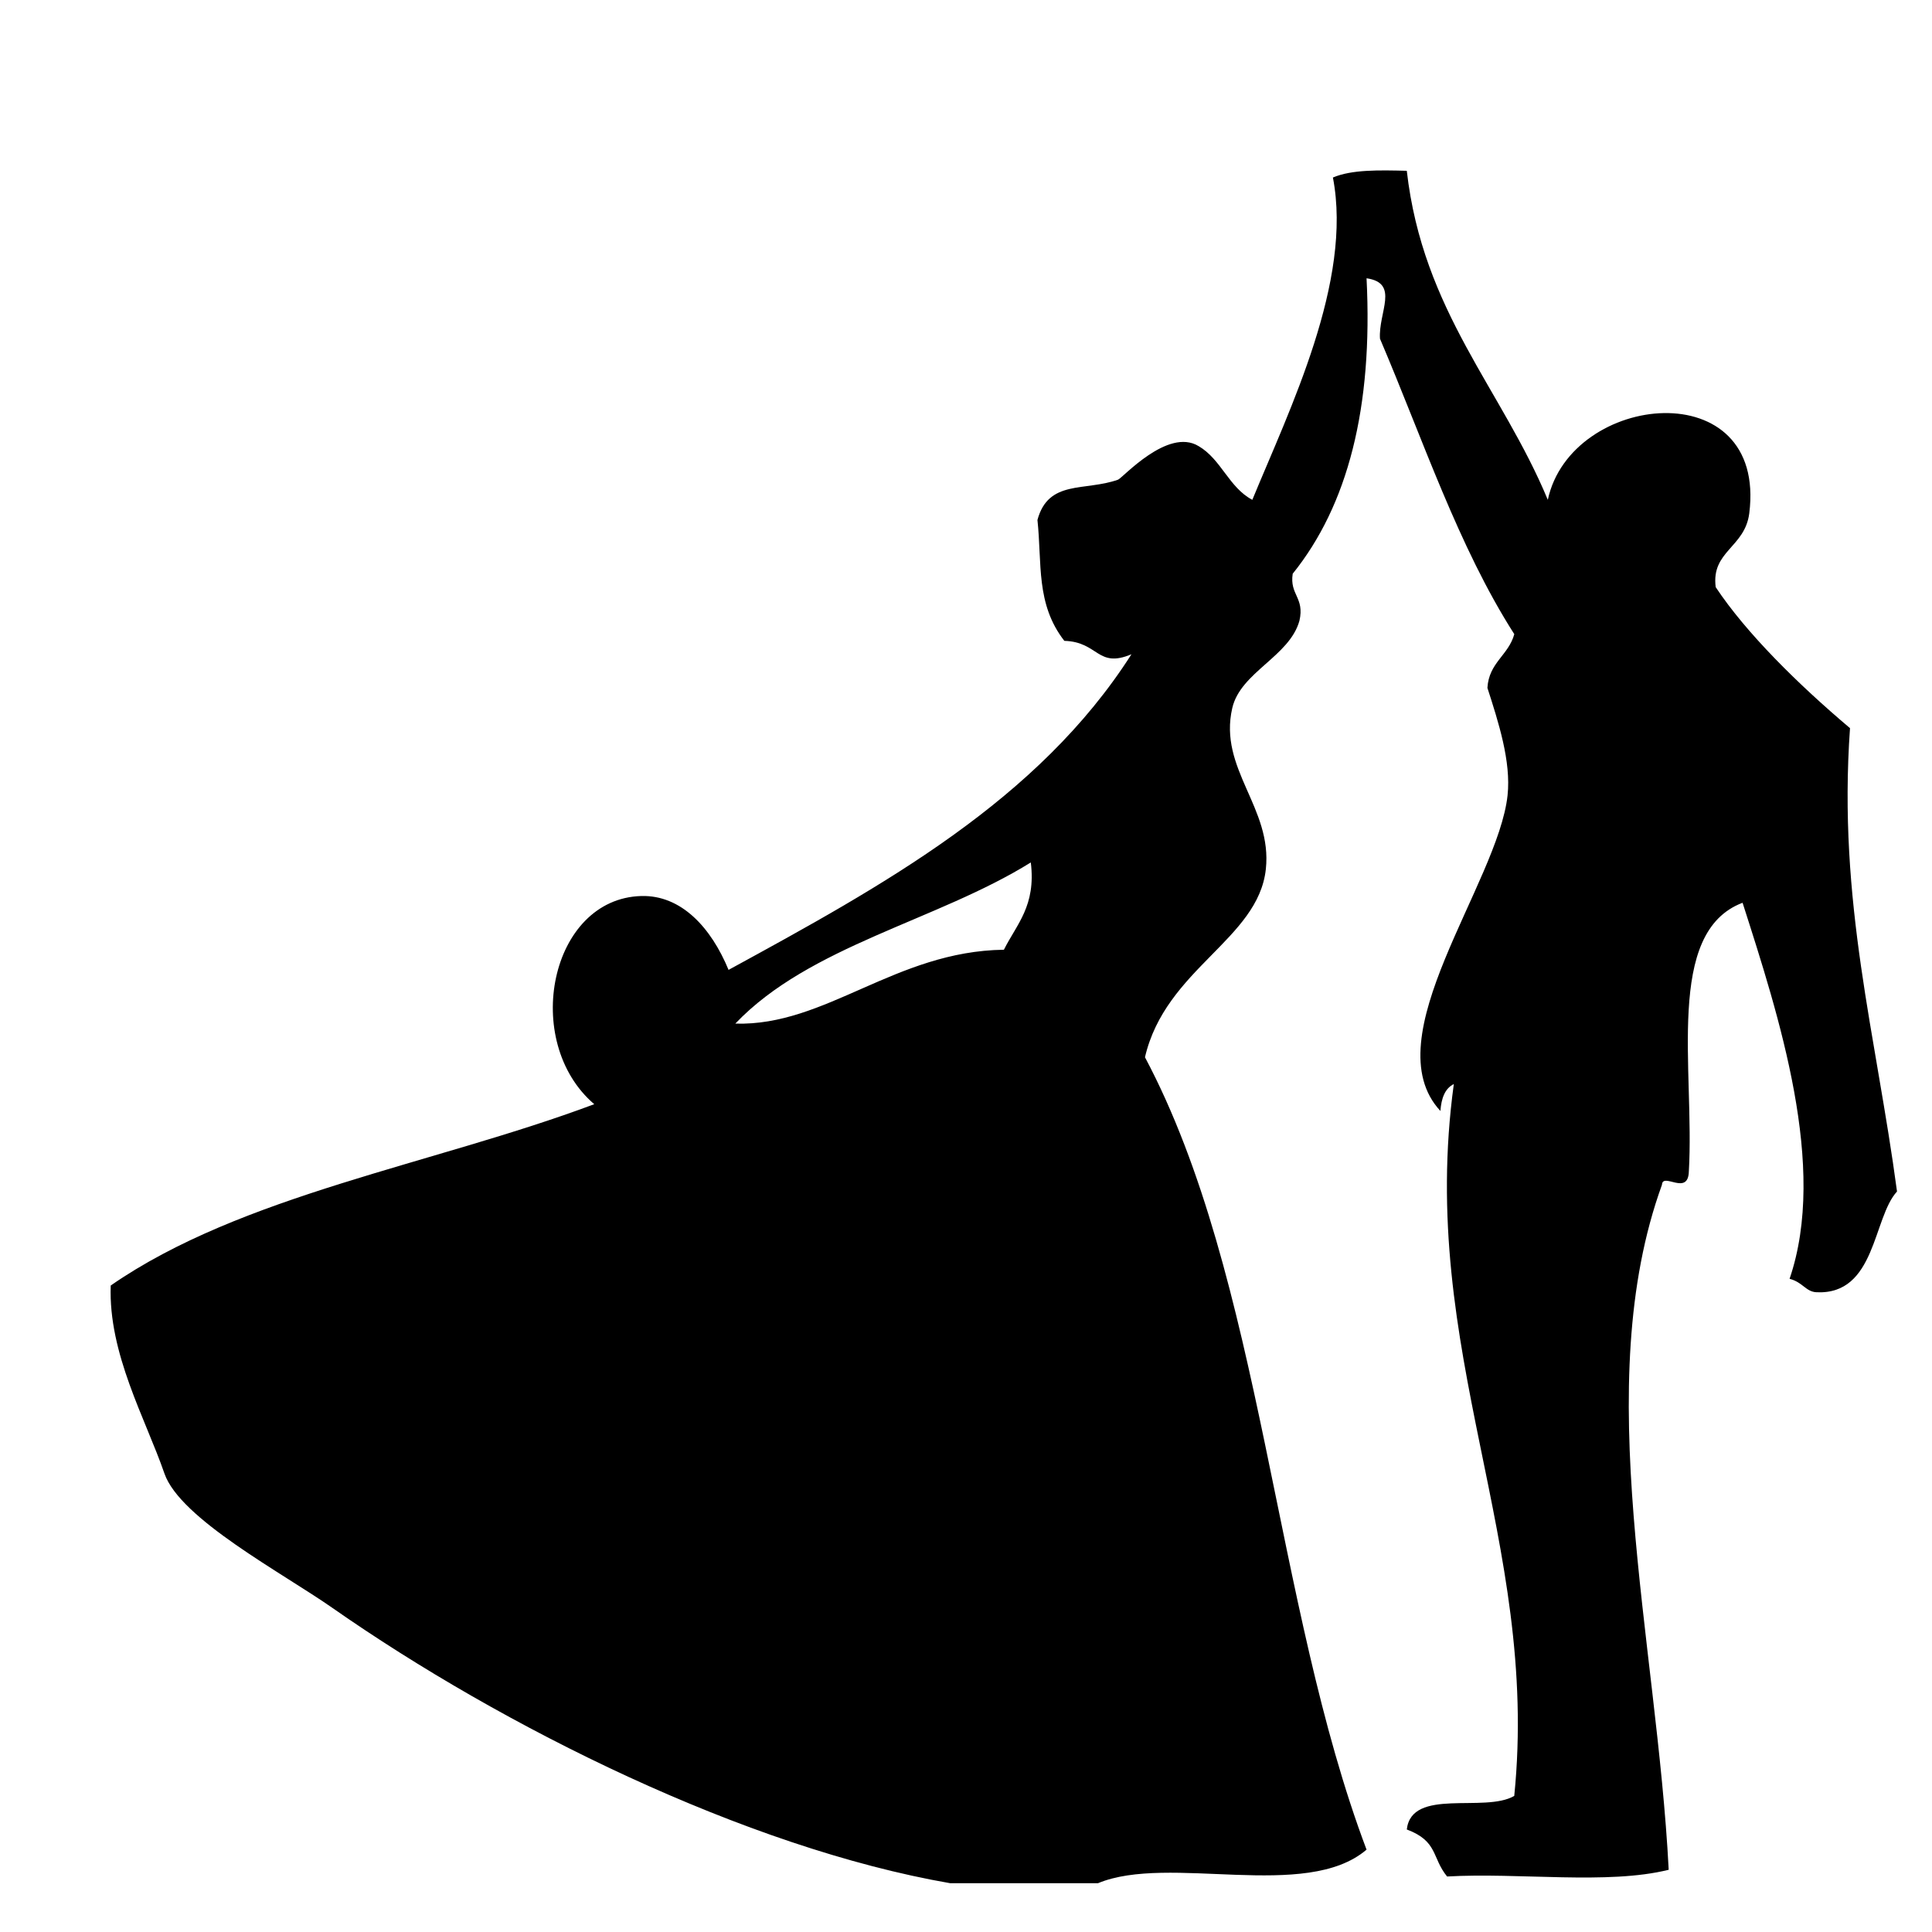 <svg xmlns="http://www.w3.org/2000/svg" xmlns:xlink="http://www.w3.org/1999/xlink" version="1.1" id="Layer_1" x="0px" y="0px" width="100px" height="100px" viewBox="0 0 100 100" enable-background="new 0 0 100 100" xml:space="preserve">
<g id="&#22294;&#23652;_3" display="none">
	<path display="inline" d="M-62.5,84c-0.556-5.979,2.16-11.521,4-17c3.581-10.666,6.762-23.565,12-34c1.278-2.546,3.577-4.508,5-7   c0.84-1.471,1.061-2.468,2-4c1.722-2.808,3.805-6.996,6-11c8.765-15.982,18.765-34.918,28-52c1.296,7.33-1.659,14.655-3,22   c-0.479,2.622-0.253,5.936-1,8c-0.61,1.686-2.999,3.204-4,5c-1.21,2.171-1.996,4.201-3,6c-7.699,13.79-15.151,28.185-23,42   C-47.507,56.094-55.81,69.628-62.5,84z"/>
	<path display="inline" d="M78.5,11c-1.081-8.396,0.566-26.98,0-45c4.596,0.227,8.719,3.378,13,5c4.38,1.659,8.482,3.127,13,5   c5.723,2.373,11.084,4.547,17,7c5.663,2.348,11.216,4.534,17,7c2.355,1.005,6.346,0.884,7,4C122.59-0.909,101.303,5.801,78.5,11z"/>
	<path display="inline" d="M-34.5,107c-11.507-3.493-21.206-8.794-32-13c4.856-11.622,11.994-22.128,18-33   c2.946-5.334,5.704-10.453,9-16c0.699-1.176,0.182-1.146,1-2c2.374-2.478,5.49-10.645,8-15c1.133-1.965,2.817-3.941,4-6   c5.734-9.979,10.596-22.188,18-32c6.029,2.074,11.483,5.271,17,8c5.586,2.762,11.534,4.959,16,9c-0.024,3.451-3.113,5.824-5,9   c-1.205,2.027-1.738,4.891-3,7c-0.24,0.402-1.846,0.656-2,1c-1.006,2.232-2.216,5.246-4,8C-4.616,55.33-18.701,83.049-34.5,107z"/>
	<path display="inline" d="M46.5,21c-0.688,30.886,0.874,62.633,1,95c0.17,4.217-1.536-0.018-3,0c-8.516-8.471-17.361-16.657-26-25   c-4.431-4.279-9.439-7.83-14-12c-4.256-3.893-8.738-8.107-12-13c9.989-20.344,22.968-37.699,33-58   C32.75,12.084,39.634,16.533,46.5,21z"/>
	<path display="inline" d="M25.5-32c-2.579-3.777-11.173-4.515-13.734-8.571c-0.482,0.145-0.99,0.14-1.494-0.155   c-0.135-0.079-0.26-0.183-0.38-0.296C9.777-40.999,9.649-40.988,9.5-41c-4.238-1.941-10.35-7.409-13-5   c1.547,10.555-3.558,23.104-5,34C2.834-6.334,14.166-0.666,25.5,5C26.212-10.699,24.083-22.509,25.5-32z"/>
	<path display="inline" d="M26.5,6c0-10.333,0-20.667,0-31c18.017-1.983,32.634-7.366,51-9c-0.718,12.137-1.253,28.164-1,46   c-10.312,1.688-18.618,5.382-29,7c8.545,0.956,16.741-2.854,25-5c16.076-4.177,33.132-8.564,51-13c8.382-2.08,16.268-5.377,25-6   c-2.829,30.485-5.189,59.077-7,88c-19.784,6.648-39.236,15.312-59,23c-1.805,0.701-4.199,1.293-6,2c-5.201,2.041-10.875,4.646-17,7   c-3.539,1.359-6.921,3.939-11,3c0.646-25.757-0.569-50.206-1-72c-0.155-7.857,1.126-16.479,0-24c-0.25-1.667-0.521-2.623-2-3   C39.801,14.032,31.678,11.489,26.5,6z"/>
</g>
<path d="M17.2,83.221c-2.58-1.805-7.877-4.604-8.688-6.951c-0.983-2.843-2.91-6.209-2.781-9.732  c6.777-4.694,16.683-6.26,25.027-9.385c-3.796-3.256-2.285-10.642,2.432-10.775c2.072-0.059,3.617,1.635,4.52,3.823  c8.021-4.375,16.023-8.771,20.854-16.336c-1.781,0.745-1.692-0.642-3.475-0.695c-1.486-1.911-1.15-4.008-1.391-6.257  c0.568-2.106,2.467-1.474,4.171-2.085c0.237-0.085,2.571-2.713,4.17-1.737c1.172,0.683,1.567,2.14,2.781,2.78  c1.925-4.679,5.206-11.317,4.171-16.683c0.975-0.416,2.398-0.383,3.824-0.348c0.828,7.281,4.918,11.301,7.299,17.031  c1.195-5.576,11.349-6.628,10.428,0.695c-0.223,1.78-1.979,1.953-1.738,3.824c1.578,2.38,4.279,5.043,6.952,7.299  c-0.641,9.017,1.349,15.862,2.433,23.983c-1.252,1.351-1.092,5.362-4.17,5.214c-0.551-0.025-0.707-0.52-1.391-0.695  c1.982-5.799-0.546-13.58-2.433-19.464c-4.037,1.526-2.476,8.649-2.781,13.904c-0.034,1.296-1.356,0.023-1.392,0.695  c-3.76,10.365-0.264,23.515,0.349,35.453c-3.153,0.787-7.744,0.134-11.47,0.348c-0.801-0.982-0.461-1.822-2.086-2.434  c0.25-2.183,4.027-0.84,5.562-1.737c1.336-13.247-5.029-22.949-3.128-36.845c-0.466,0.23-0.647,0.744-0.694,1.392  c-3.51-3.763,2.982-11.772,3.476-16.337c0.188-1.749-0.47-3.786-1.043-5.561c0.077-1.314,1.093-1.688,1.391-2.781  c-2.893-4.522-4.735-10.095-6.952-15.293c-0.09-1.364,1.029-2.878-0.695-3.128c0.34,6.711-0.979,11.766-3.822,15.293  c-0.17,1.098,0.626,1.228,0.348,2.434c-0.512,1.851-3.047,2.658-3.476,4.518c-0.728,3.152,2.084,5.152,1.737,8.342  c-0.395,3.638-5.191,5.155-6.256,9.732c6.07,11.425,6.676,28.315,11.469,41.015c-3.141,2.686-10.239,0.209-13.902,1.738  c-2.548,0-5.098,0-7.646,0C38.613,95.643,26.041,89.398,17.2,83.221z M53.354,44.64c-4.857,3.021-11.448,4.308-15.295,8.342  c4.68,0.141,8.285-3.75,13.903-3.824C52.616,47.844,53.633,46.89,53.354,44.64z"/>
</svg>